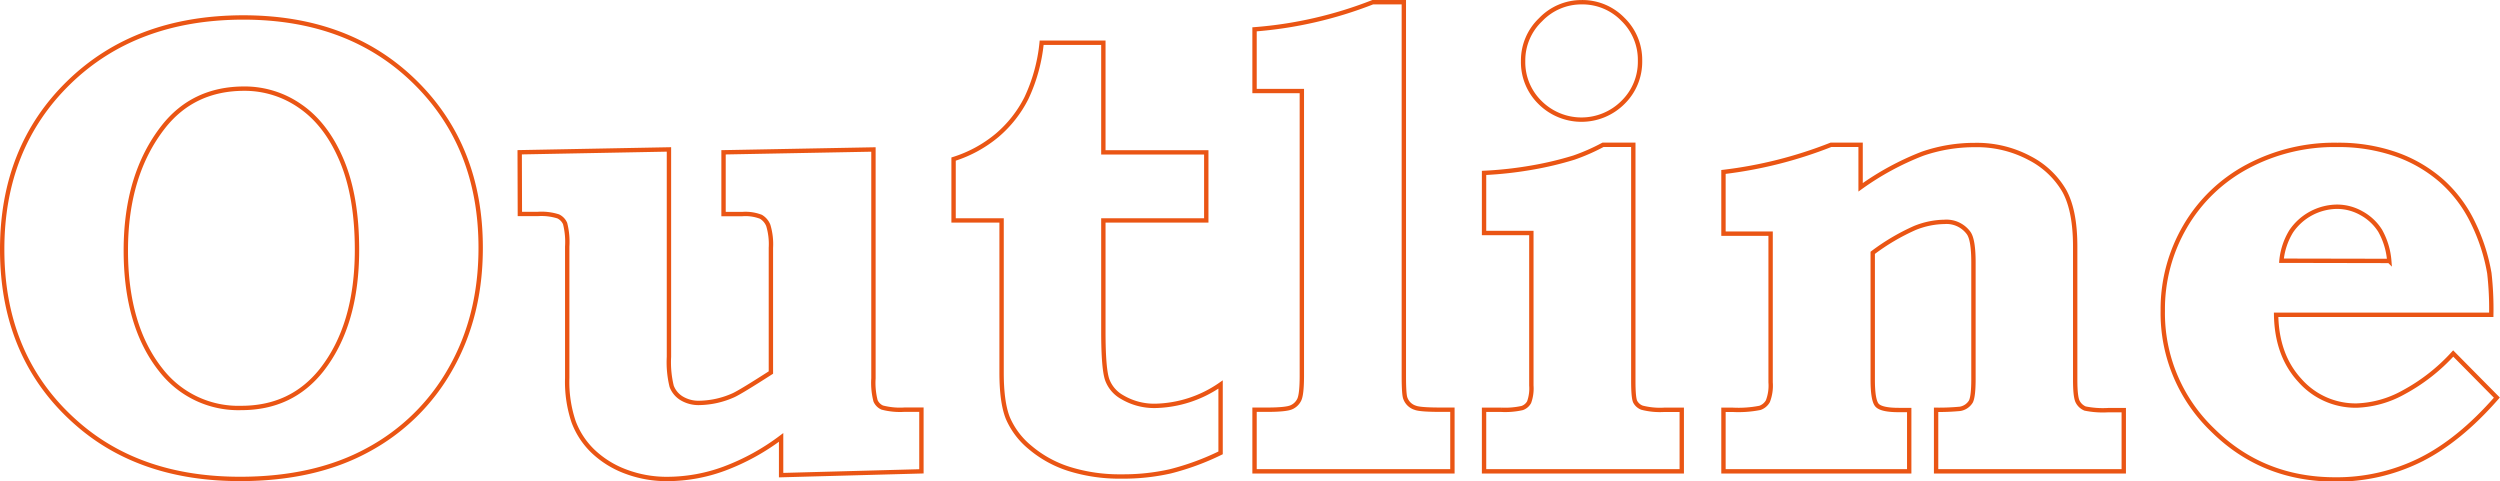 <svg xmlns="http://www.w3.org/2000/svg" viewBox="0 0 572.84 110.31" preserveAspectRatio="xMinYMid"><defs><style>.cls-1{fill:none;stroke:#ea5514;stroke-miterlimit:10}</style></defs><title>_bg_outline01</title><g id="レイヤー_2" data-name="レイヤー 2"><path class="cls-1" d="M55.72 4q24.31 0 39.37 14.8t15.05 38q0 15.6-6.88 27.68a47.49 47.49 0 0 1-19 18.64q-12.13 6.62-29.26 6.62-22.63 0-37.06-12.46Q.5 82.26.5 57.14q0-23.36 15.27-38.23T55.72 4zM56 20.31q-11.65 0-18.53 8.71-8.64 11-8.64 28.34t8.07 27.47a22.44 22.44 0 0 0 18.38 8.65q11.5 0 18.38-8.64 8.14-10.33 8.14-27.61 0-12.16-3.48-20.43t-9.41-12.39A22.21 22.21 0 0 0 56 20.31zm63.08 14.58l34.2-.65v47.53a23.3 23.3 0 0 0 .62 6.74 5.48 5.48 0 0 0 2.27 2.75 7.48 7.48 0 0 0 4.14 1.06 19.75 19.75 0 0 0 7.76-1.76q1.61-.73 8.57-5.2V56.8a15 15 0 0 0-.59-5.13 4 4 0 0 0-1.7-2 9.84 9.84 0 0 0-4.28-.62h-4.28V34.9l34.35-.65v52.44a16.46 16.46 0 0 0 .48 5.16 3 3 0 0 0 1.54 1.54 16.14 16.14 0 0 0 5.09.48h3.88V108l-32.15.87v-8.64a51.71 51.71 0 0 1-12.98 7.14 37.87 37.87 0 0 1-13 2.38 26.53 26.53 0 0 1-9.69-1.72 22 22 0 0 1-7.42-4.62 18.23 18.23 0 0 1-4.46-6.78 28.64 28.64 0 0 1-1.46-10V56.5a17.16 17.16 0 0 0-.48-5.27 3.25 3.25 0 0 0-1.59-1.65 12.71 12.71 0 0 0-4.72-.55h-4.06zm133.74-25.1v25.12h23.58v15.6h-23.58V76q0 8.64.92 11.1a7.56 7.56 0 0 0 3.4 3.9 14.37 14.37 0 0 0 7.54 2 27.15 27.15 0 0 0 15-4.9v15.67a59.09 59.09 0 0 1-11.52 4.23 48.9 48.9 0 0 1-11.16 1.18 38.63 38.63 0 0 1-12-1.72 25.88 25.88 0 0 1-8.94-4.91 17.76 17.76 0 0 1-5.13-6.77q-1.43-3.59-1.43-10.4V50.51h-11V36.45a29.22 29.22 0 0 0 10-5.46 27.27 27.27 0 0 0 6.7-8.53 38.63 38.63 0 0 0 3.48-12.67zM321.67.5v85.69q0 4.32.37 5.13a3.52 3.52 0 0 0 2.27 2.12q1.1.44 5.93.44h2.56V108h-45.34V93.88h2.78q4.39 0 5.64-.55a3.57 3.57 0 0 0 1.83-1.76q.58-1.21.59-5.38V20.86h-10.84V6.72A93.85 93.85 0 0 0 314.56.5zm52.58 32.68V87.3q0 3.88.44 4.76a2.92 2.92 0 0 0 1.57 1.36 16.52 16.52 0 0 0 5.09.48h4V108h-45.3V93.89h3.88a17.58 17.58 0 0 0 4.87-.4 2.88 2.88 0 0 0 1.58-1.35 9.27 9.27 0 0 0 .51-3.81V53.39h-10.84V39.62a87.76 87.76 0 0 0 11.1-1.24 76.37 76.37 0 0 0 9.49-2.27 45.88 45.88 0 0 0 6.67-2.93zM362.39.51a12.92 12.92 0 0 1 9.48 3.92 12.93 12.93 0 0 1 3.92 9.49 13 13 0 0 1-3.92 9.56 13.44 13.44 0 0 1-19 0A12.92 12.92 0 0 1 349 14a12.89 12.89 0 0 1 4-9.48 12.91 12.91 0 0 1 9.39-4.01zm63.94 32.67v9.74a63.71 63.71 0 0 1 14.17-7.69 36.45 36.45 0 0 1 12-2 25.63 25.63 0 0 1 12.56 3 19.47 19.47 0 0 1 7.95 7.51q2.49 4.51 2.49 12.78V87q0 3.88.55 5a3.36 3.36 0 0 0 1.72 1.61 20.53 20.53 0 0 0 5.27.37h3.59V108h-43V93.9a51.31 51.31 0 0 0 5.49-.22A3.58 3.58 0 0 0 451.6 92q.58-1.17.59-5V60.13q0-5.19-1.1-6.73a6.28 6.28 0 0 0-5.57-2.56 18.7 18.7 0 0 0-6.74 1.39 49.07 49.07 0 0 0-9.67 5.7V87q0 4.75 1 5.85t5 1.1h2.36V108h-42.56V93.9H397a25.43 25.43 0 0 0 6.26-.44 3.36 3.36 0 0 0 1.83-1.54 9.92 9.92 0 0 0 .62-4.31V53.54h-10.8V39.4a98.55 98.55 0 0 0 24.63-6.22zM562.12 81l10 10.11q-8.64 9.89-17.62 14.32a43.14 43.14 0 0 1-19.37 4.43q-16.7 0-28.13-11.32a37.09 37.09 0 0 1-11.43-27.36 37.47 37.47 0 0 1 5.13-19.3A36.16 36.16 0 0 1 515 38.14a42.33 42.33 0 0 1 20.58-4.94 39.74 39.74 0 0 1 13.33 2.13 31.85 31.85 0 0 1 10.51 6.08 30.33 30.33 0 0 1 7.21 9.59 42.54 42.54 0 0 1 3.77 11.61 73.13 73.13 0 0 1 .44 9.52h-49.3q.15 9.3 5.46 15.05a17 17 0 0 0 13 5.75 23.69 23.69 0 0 0 10.69-3A42.73 42.73 0 0 0 562.12 81zm-14.65-21.21a16.79 16.79 0 0 0-2.09-6.92 11.65 11.65 0 0 0-4.26-4 11.35 11.35 0 0 0-5.62-1.5A12.86 12.86 0 0 0 525 53a15.74 15.74 0 0 0-2.24 6.74z" id="letter"/></g></svg>